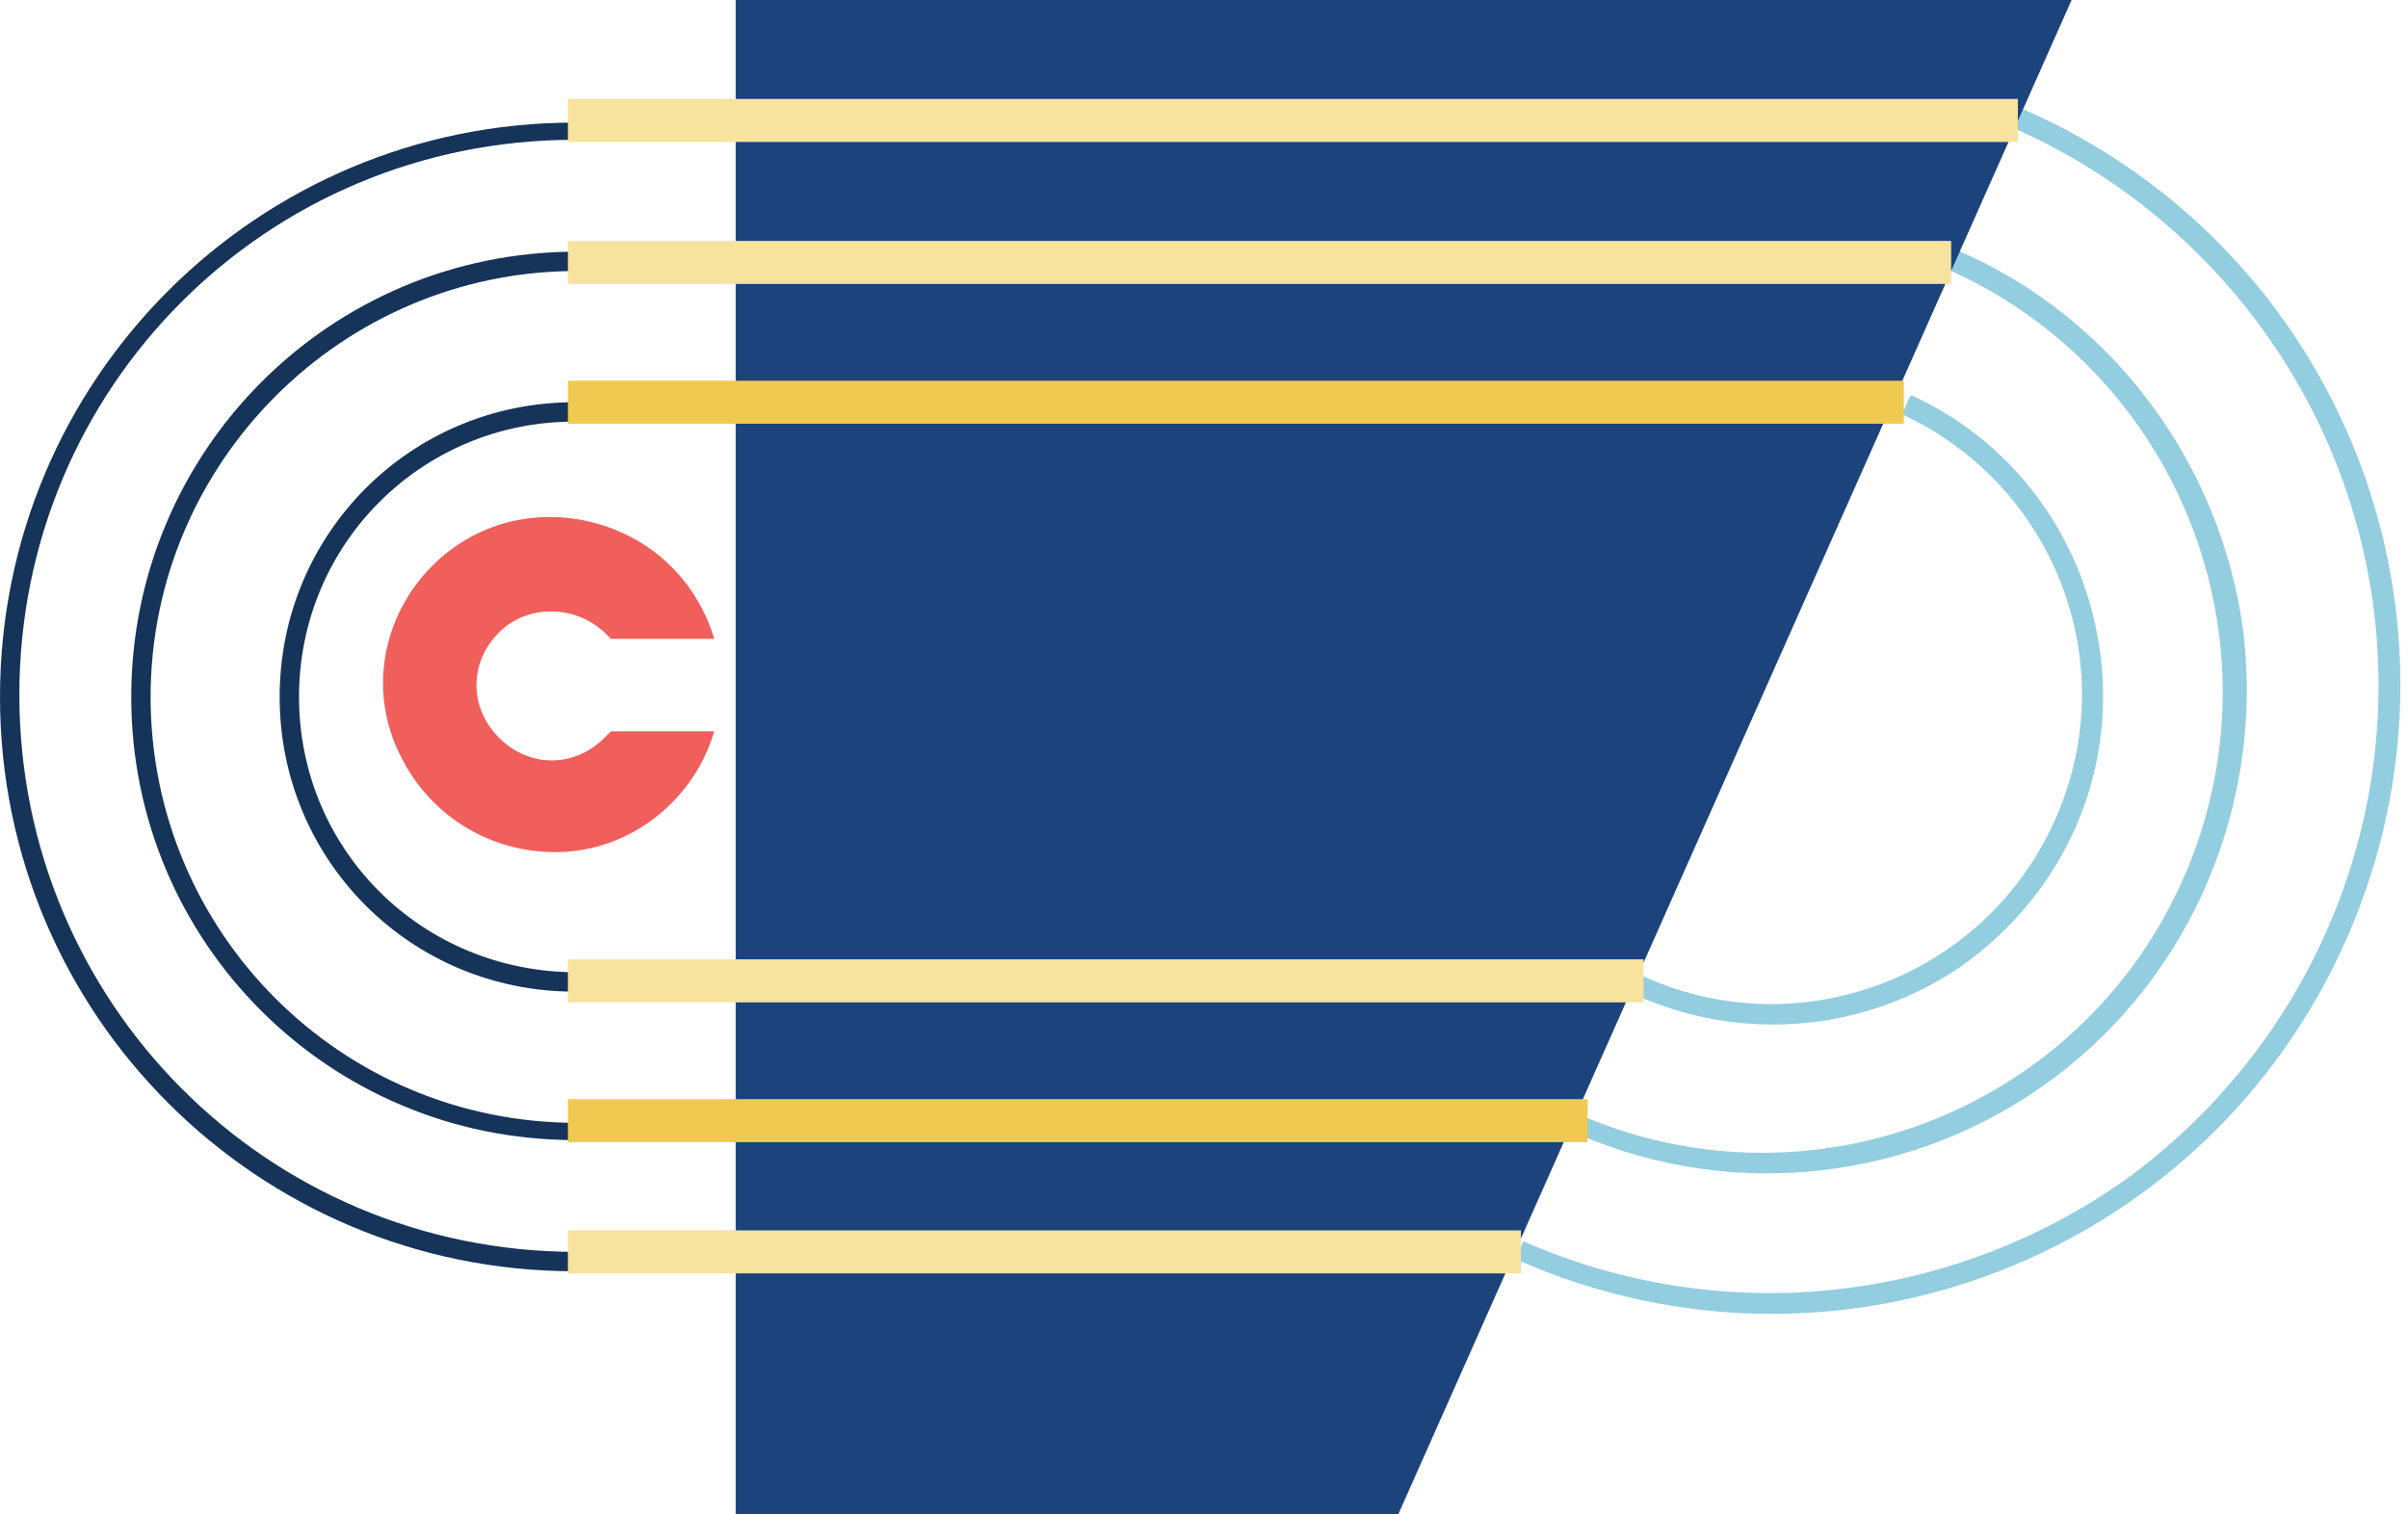 <svg width="159" height="100" viewBox="0 0 159 100" fill="none" xmlns="http://www.w3.org/2000/svg">
<path d="M38.069 74.147C22.444 74.147 9.944 61.505 9.944 46.022C9.944 30.539 22.587 17.897 38.069 17.897H38.212V16.619H38.069C21.734 16.619 8.666 29.829 8.666 46.022C8.666 62.215 21.734 75.284 37.927 75.284H38.069V74.147Z" fill="#163459"/>
<path d="M38.068 82.67C17.614 82.67 1.278 66.193 1.278 45.88C1.278 25.568 17.614 9.233 37.926 9.233H38.068V8.096H37.926C17.046 8.096 0 25 0 46.023C0 67.045 17.046 83.949 37.926 83.949H38.068V82.67Z" fill="#163459"/>
<path d="M38.067 64.204C27.84 64.204 19.744 56.108 19.744 46.023C19.744 35.938 27.84 27.841 37.925 27.841H38.067V26.562H37.925C27.13 26.562 18.465 35.227 18.465 46.023C18.465 56.818 27.13 65.483 37.925 65.483H38.067V64.204Z" fill="#163459"/>
<path d="M104.542 73.722C120.025 80.256 137.781 73.011 144.315 57.67C150.849 42.33 143.889 24.574 128.548 17.756H128.406L128.974 16.477H129.116C139.485 20.881 146.73 30.682 148.15 41.903C149.428 53.125 144.741 64.347 135.65 71.165C126.559 77.983 114.485 79.403 104.116 74.858H103.974L104.542 73.722Z" fill="#93CDE0"/>
<path d="M100.568 81.96C113.778 87.784 128.977 86.079 140.625 77.699C152.131 69.176 158.381 55.255 156.818 40.909C155.256 26.704 146.165 14.346 133.097 8.523H132.955L133.523 7.244H133.665C154.688 16.477 164.205 40.909 154.972 61.932C145.739 82.954 121.307 92.471 100.284 83.238H100.142L100.568 81.96Z" fill="#93CDE0"/>
<path d="M108.238 64.346C118.465 69.176 130.681 64.772 135.511 54.545C140.34 44.318 135.937 32.244 125.71 27.414H125.568L126.136 26.136H126.278C133.38 29.403 138.068 36.221 138.778 44.034C139.488 51.846 135.937 59.233 129.545 63.778C123.153 68.181 114.914 68.892 107.812 65.625H107.67L108.238 64.346Z" fill="#93CDE0"/>
<path d="M92.328 100H48.578V0H136.789L92.328 100Z" fill="#1C437C"/>
<path d="M133.239 6.534H37.5V9.375H133.239V6.534Z" fill="#F7E39E"/>
<path d="M128.835 15.909H37.5V18.75H128.835V15.909Z" fill="#F7E39E"/>
<path d="M108.523 63.352H37.5V66.193H108.523V63.352Z" fill="#F7E39E"/>
<path d="M100.426 81.25H37.5V84.091H100.426V81.25Z" fill="#F7E39E"/>
<path d="M104.83 72.585H37.5V75.426H104.83V72.585Z" fill="#F0CA50"/>
<path d="M125.71 25.142H37.5V27.983H125.71V25.142Z" fill="#F0CA50"/>
<path fill-rule="evenodd" clip-rule="evenodd" d="M28.55 37.357C31.39 34.517 35.368 33.522 39.203 34.517C43.038 35.511 46.021 38.352 47.157 42.187H40.339L39.913 41.761C37.925 39.914 34.8 39.914 32.953 41.761C30.964 43.749 30.964 46.732 32.953 48.721C34.942 50.71 37.925 50.71 39.913 48.721L40.339 48.295H47.157C45.879 52.698 41.902 55.965 37.356 56.249C32.669 56.533 28.407 53.977 26.419 49.857C24.288 45.596 25.282 40.624 28.55 37.357Z" fill="#F05F5B"/>
</svg>
